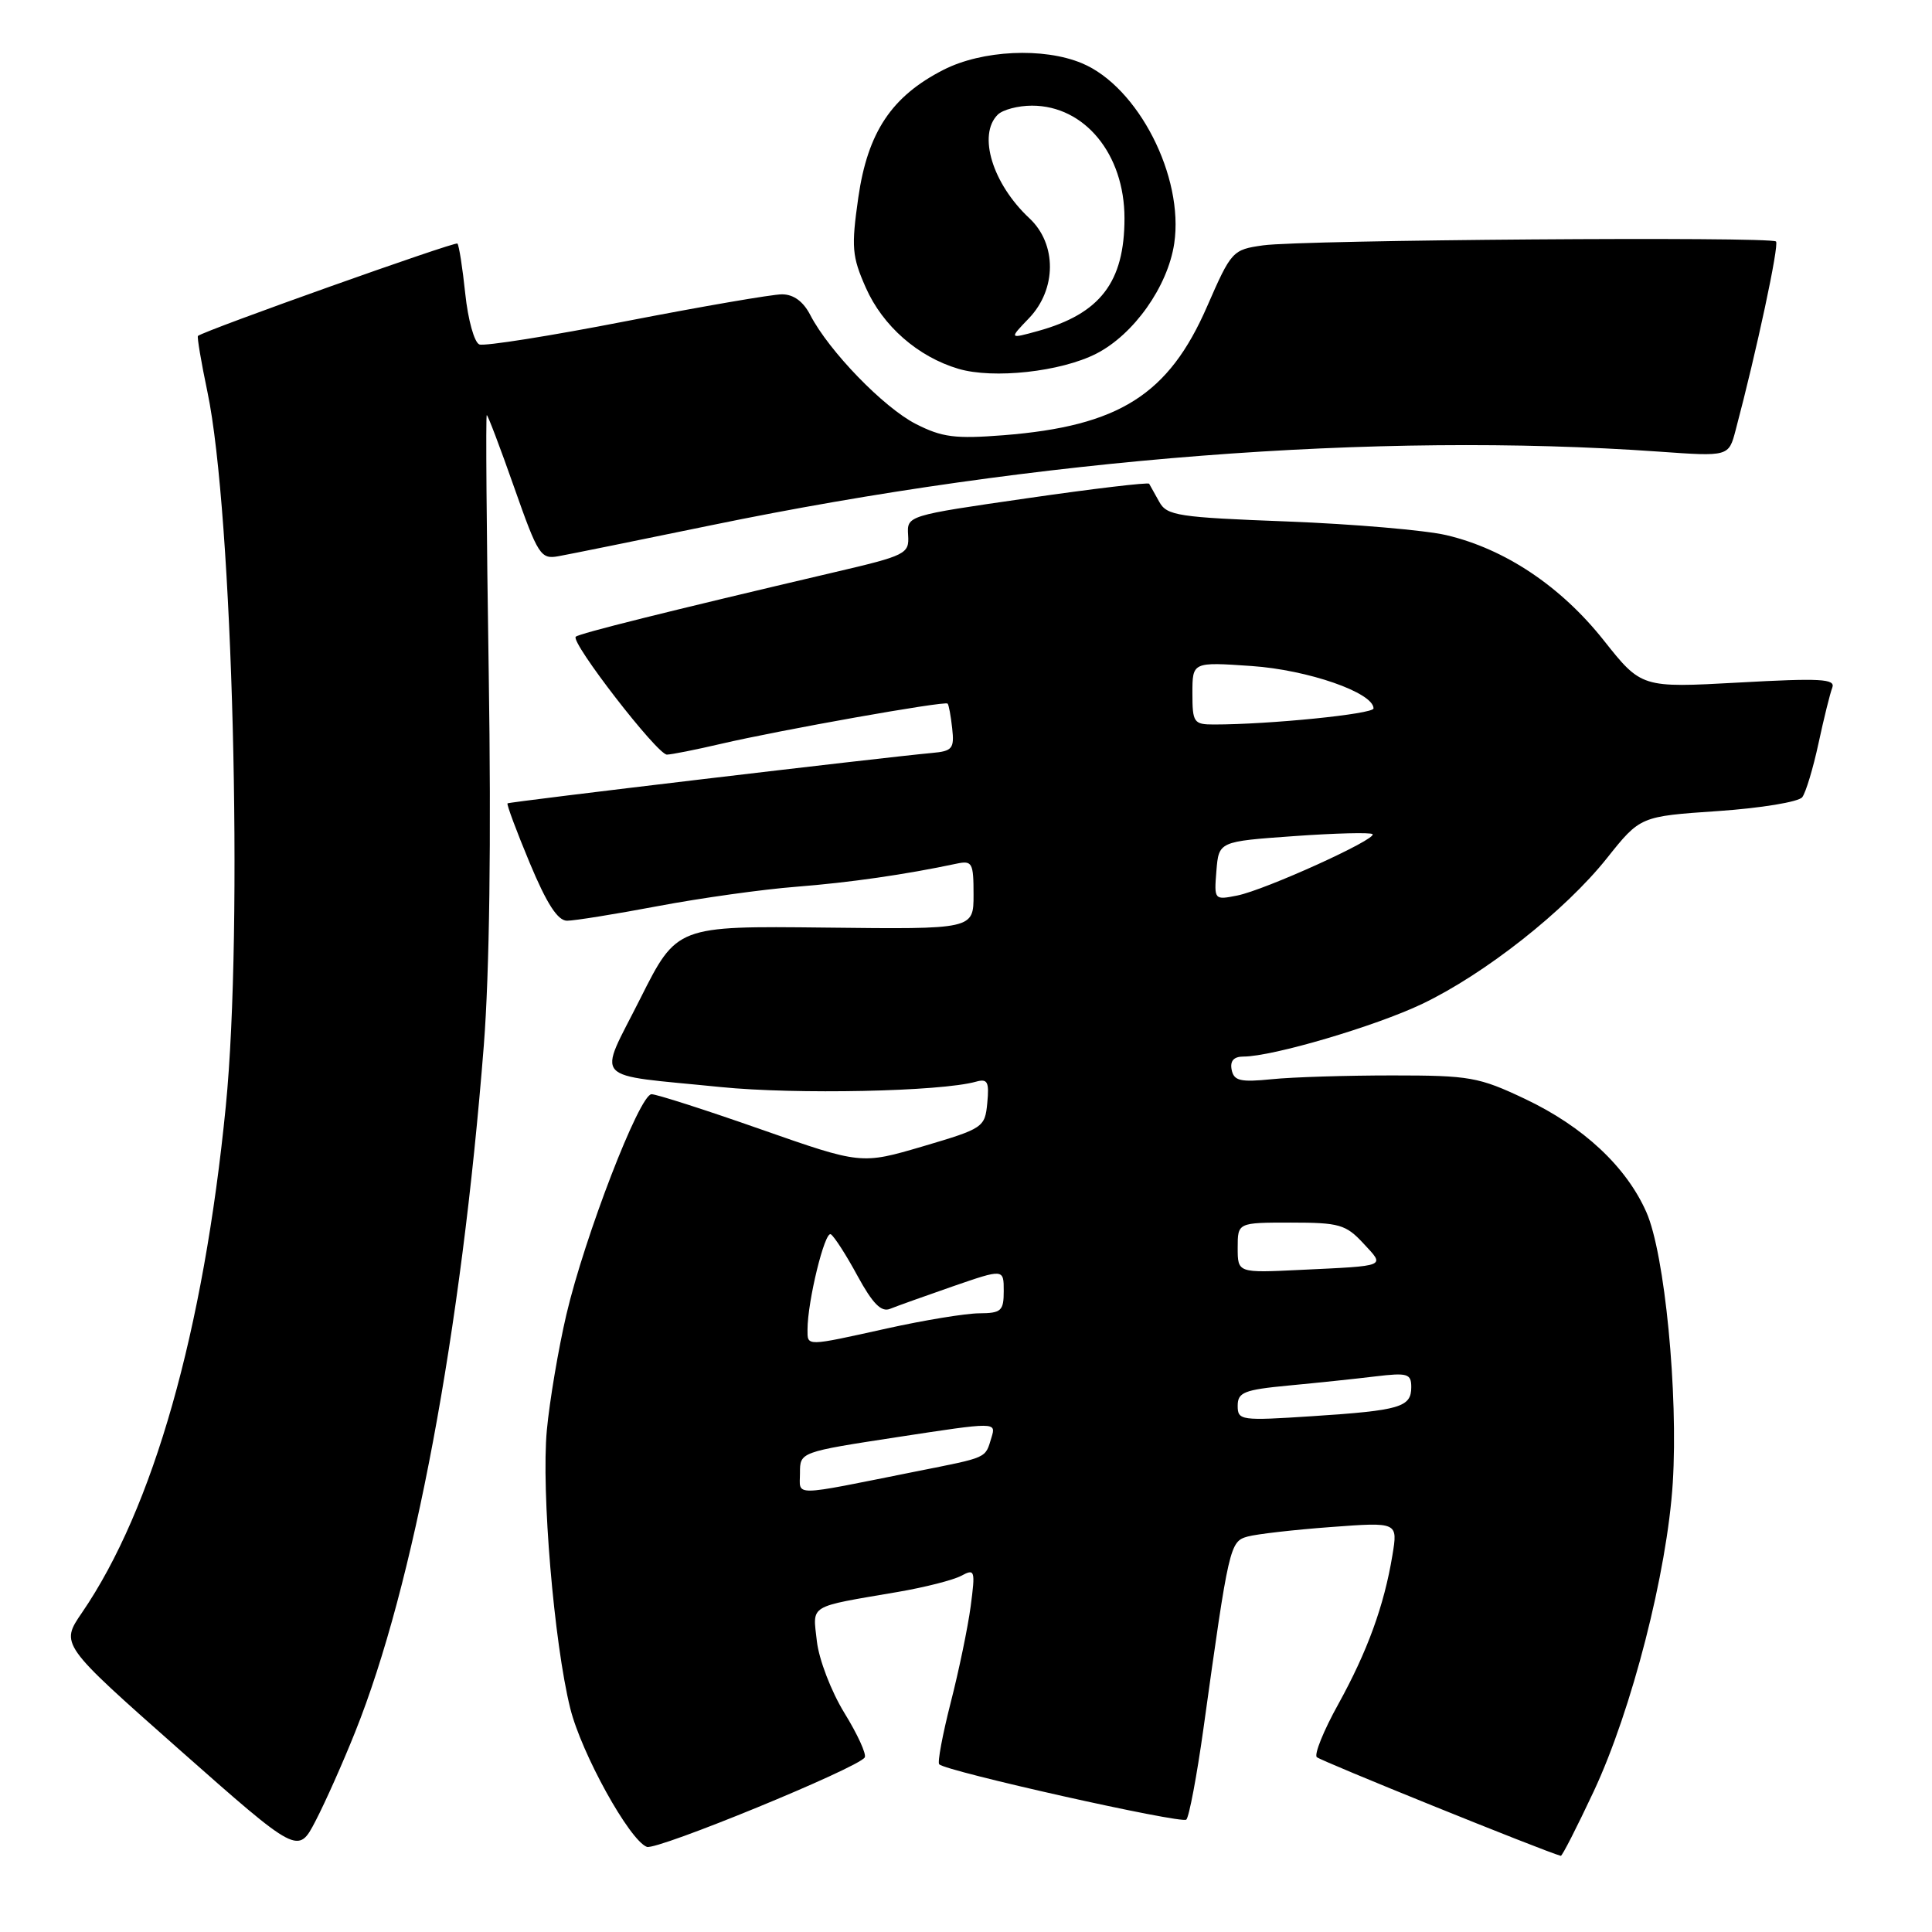 <?xml version="1.0" encoding="UTF-8" standalone="no"?>
<!DOCTYPE svg PUBLIC "-//W3C//DTD SVG 1.1//EN" "http://www.w3.org/Graphics/SVG/1.1/DTD/svg11.dtd" >
<svg xmlns="http://www.w3.org/2000/svg" xmlns:xlink="http://www.w3.org/1999/xlink" version="1.1" viewBox="0 0 256 256">
 <g >
 <path fill="currentColor"
d=" M 47.06 229.50 C 54.84 210.09 61.12 176.54 64.11 138.50 C 64.86 128.85 65.10 111.29 64.76 89.25 C 64.47 70.41 64.35 55.00 64.50 55.00 C 64.64 55.00 66.28 59.31 68.13 64.58 C 71.30 73.59 71.65 74.13 74.00 73.70 C 75.37 73.46 84.50 71.60 94.28 69.59 C 137.44 60.69 182.41 57.20 219.78 59.84 C 229.06 60.50 229.06 60.50 229.98 57.00 C 232.75 46.57 235.77 32.44 235.33 32.00 C 234.64 31.32 172.53 31.78 167.37 32.51 C 163.32 33.08 163.16 33.25 159.95 40.60 C 154.85 52.31 148.29 56.46 132.97 57.67 C 126.55 58.17 124.83 57.95 121.34 56.17 C 117.09 54.00 109.85 46.53 107.37 41.75 C 106.44 39.94 105.15 39.00 103.61 39.00 C 102.32 39.00 93.05 40.60 83.00 42.55 C 72.95 44.51 64.18 45.90 63.52 45.64 C 62.85 45.39 62.01 42.36 61.65 38.92 C 61.29 35.48 60.82 32.49 60.61 32.27 C 60.31 31.97 27.34 43.70 26.23 44.51 C 26.09 44.61 26.65 47.96 27.49 51.95 C 30.84 67.90 32.26 122.92 29.92 146.58 C 26.97 176.42 20.30 199.90 10.86 213.69 C 7.99 217.88 7.99 217.88 23.74 231.81 C 39.50 245.74 39.50 245.74 41.82 241.27 C 43.10 238.81 45.46 233.51 47.06 229.50 Z  M 211.18 237.36 C 216.22 226.59 220.90 208.33 221.65 196.50 C 222.39 184.65 220.59 166.11 218.15 160.61 C 215.49 154.59 209.79 149.27 202.09 145.62 C 195.95 142.71 194.74 142.50 184.50 142.50 C 178.45 142.50 171.26 142.72 168.53 143.00 C 164.35 143.42 163.50 143.22 163.20 141.75 C 162.97 140.57 163.48 140.00 164.77 140.00 C 168.61 140.00 182.26 135.98 188.45 133.02 C 196.75 129.06 207.38 120.68 212.92 113.72 C 217.34 108.17 217.34 108.17 227.65 107.47 C 233.31 107.08 238.34 106.26 238.81 105.63 C 239.28 105.01 240.25 101.80 240.96 98.50 C 241.67 95.20 242.49 91.88 242.79 91.11 C 243.23 89.95 241.21 89.84 230.41 90.44 C 217.50 91.15 217.50 91.15 212.48 84.82 C 206.80 77.67 199.40 72.73 191.65 70.91 C 188.82 70.25 179.35 69.44 170.61 69.10 C 156.09 68.55 154.62 68.33 153.61 66.50 C 153.00 65.40 152.40 64.32 152.27 64.10 C 152.15 63.89 144.87 64.75 136.11 66.02 C 120.17 68.32 120.17 68.32 120.33 70.91 C 120.49 73.39 120.09 73.60 110.50 75.84 C 88.38 81.03 76.73 83.94 76.29 84.37 C 75.57 85.10 87.10 100.00 88.37 99.99 C 88.99 99.98 92.20 99.34 95.50 98.57 C 103.34 96.74 125.19 92.85 125.56 93.23 C 125.72 93.38 125.99 94.86 126.17 96.51 C 126.47 99.19 126.19 99.53 123.50 99.77 C 116.86 100.38 67.48 106.24 67.25 106.45 C 67.11 106.57 68.43 110.12 70.19 114.34 C 72.45 119.76 73.90 122.00 75.14 122.00 C 76.11 122.00 81.53 121.13 87.20 120.06 C 92.86 118.99 101.10 117.84 105.50 117.50 C 112.62 116.94 119.98 115.88 126.75 114.44 C 128.83 114.00 129.00 114.32 129.00 118.55 C 129.00 123.14 129.00 123.14 109.34 122.91 C 89.68 122.69 89.68 122.69 84.84 132.32 C 79.20 143.56 78.03 142.27 95.50 144.04 C 105.45 145.04 124.67 144.64 129.32 143.33 C 130.86 142.90 131.09 143.34 130.82 146.15 C 130.51 149.39 130.29 149.53 122.31 151.89 C 114.11 154.30 114.11 154.30 100.81 149.64 C 93.49 147.07 86.97 144.98 86.33 144.99 C 84.74 145.00 77.47 163.85 75.05 174.18 C 73.98 178.76 72.82 185.65 72.46 189.50 C 71.71 197.53 73.41 217.72 75.56 226.36 C 77.05 232.36 83.40 243.83 85.71 244.72 C 87.02 245.22 113.72 234.26 114.58 232.87 C 114.84 232.45 113.63 229.80 111.89 226.98 C 110.14 224.13 108.52 219.91 108.24 217.48 C 107.69 212.54 106.95 213.00 118.97 210.94 C 122.53 210.33 126.31 209.37 127.37 208.80 C 129.18 207.83 129.25 208.06 128.62 212.84 C 128.25 215.62 127.06 221.37 125.97 225.61 C 124.89 229.86 124.20 233.53 124.45 233.78 C 125.38 234.72 156.53 241.69 157.19 241.11 C 157.56 240.77 158.59 235.32 159.47 229.00 C 162.83 204.83 162.96 204.25 165.32 203.60 C 166.52 203.27 171.49 202.70 176.36 202.34 C 185.23 201.68 185.23 201.68 184.50 206.09 C 183.40 212.76 181.19 218.82 177.32 225.83 C 175.39 229.30 174.12 232.45 174.48 232.83 C 174.96 233.32 204.47 245.26 206.81 245.91 C 206.99 245.96 208.95 242.11 211.18 237.36 Z  M 145.25 46.87 C 150.23 44.33 154.73 37.98 155.59 32.27 C 156.91 23.42 150.81 11.49 143.36 8.38 C 138.26 6.25 130.14 6.64 125.02 9.25 C 118.14 12.76 114.98 17.51 113.73 26.17 C 112.79 32.76 112.89 33.97 114.72 38.11 C 116.97 43.20 121.63 47.28 127.00 48.87 C 131.64 50.24 140.56 49.26 145.25 46.87 Z  M 106.00 195.18 C 106.00 192.40 106.00 192.40 119.00 190.41 C 132.00 188.42 132.00 188.42 131.38 190.46 C 130.51 193.29 131.04 193.05 121.30 194.99 C 104.60 198.33 106.00 198.31 106.00 195.18 Z  M 164.00 186.27 C 164.00 184.49 164.84 184.15 170.75 183.59 C 174.46 183.24 179.64 182.70 182.25 182.38 C 186.51 181.87 187.00 182.02 187.00 183.80 C 187.00 186.46 185.54 186.89 173.92 187.65 C 164.40 188.27 164.00 188.22 164.00 186.27 Z  M 107.00 176.17 C 107.00 172.44 109.29 163.06 110.09 163.55 C 110.54 163.83 112.14 166.31 113.63 169.07 C 115.63 172.74 116.78 173.90 117.93 173.43 C 118.79 173.08 122.54 171.74 126.25 170.45 C 133.00 168.12 133.00 168.12 133.00 171.06 C 133.00 173.71 132.67 174.00 129.75 174.02 C 127.96 174.03 122.47 174.93 117.55 176.02 C 106.67 178.43 107.00 178.42 107.00 176.17 Z  M 164.00 165.33 C 164.00 162.00 164.00 162.00 171.05 162.00 C 177.45 162.00 178.33 162.25 180.65 164.75 C 183.55 167.88 183.94 167.71 172.25 168.27 C 164.00 168.67 164.00 168.67 164.00 165.33 Z  M 161.18 115.39 C 161.50 111.50 161.50 111.50 171.46 110.79 C 176.93 110.40 181.62 110.28 181.87 110.53 C 182.51 111.18 167.64 117.92 163.95 118.66 C 160.89 119.27 160.87 119.25 161.18 115.39 Z  M 158.00 91.86 C 158.00 87.71 158.00 87.71 165.83 88.25 C 173.31 88.76 182.00 91.78 182.00 93.87 C 182.00 94.61 168.21 96.00 160.85 96.00 C 158.18 96.00 158.00 95.74 158.00 91.86 Z  M 136.35 42.16 C 140.02 38.33 140.05 32.33 136.40 28.92 C 131.51 24.35 129.53 17.87 132.20 15.20 C 132.86 14.54 134.90 14.00 136.74 14.00 C 143.72 14.00 149.00 20.43 149.00 28.92 C 149.00 37.39 145.78 41.58 137.54 43.86 C 133.70 44.92 133.70 44.92 136.35 42.16 Z "/>
</g>
</svg>